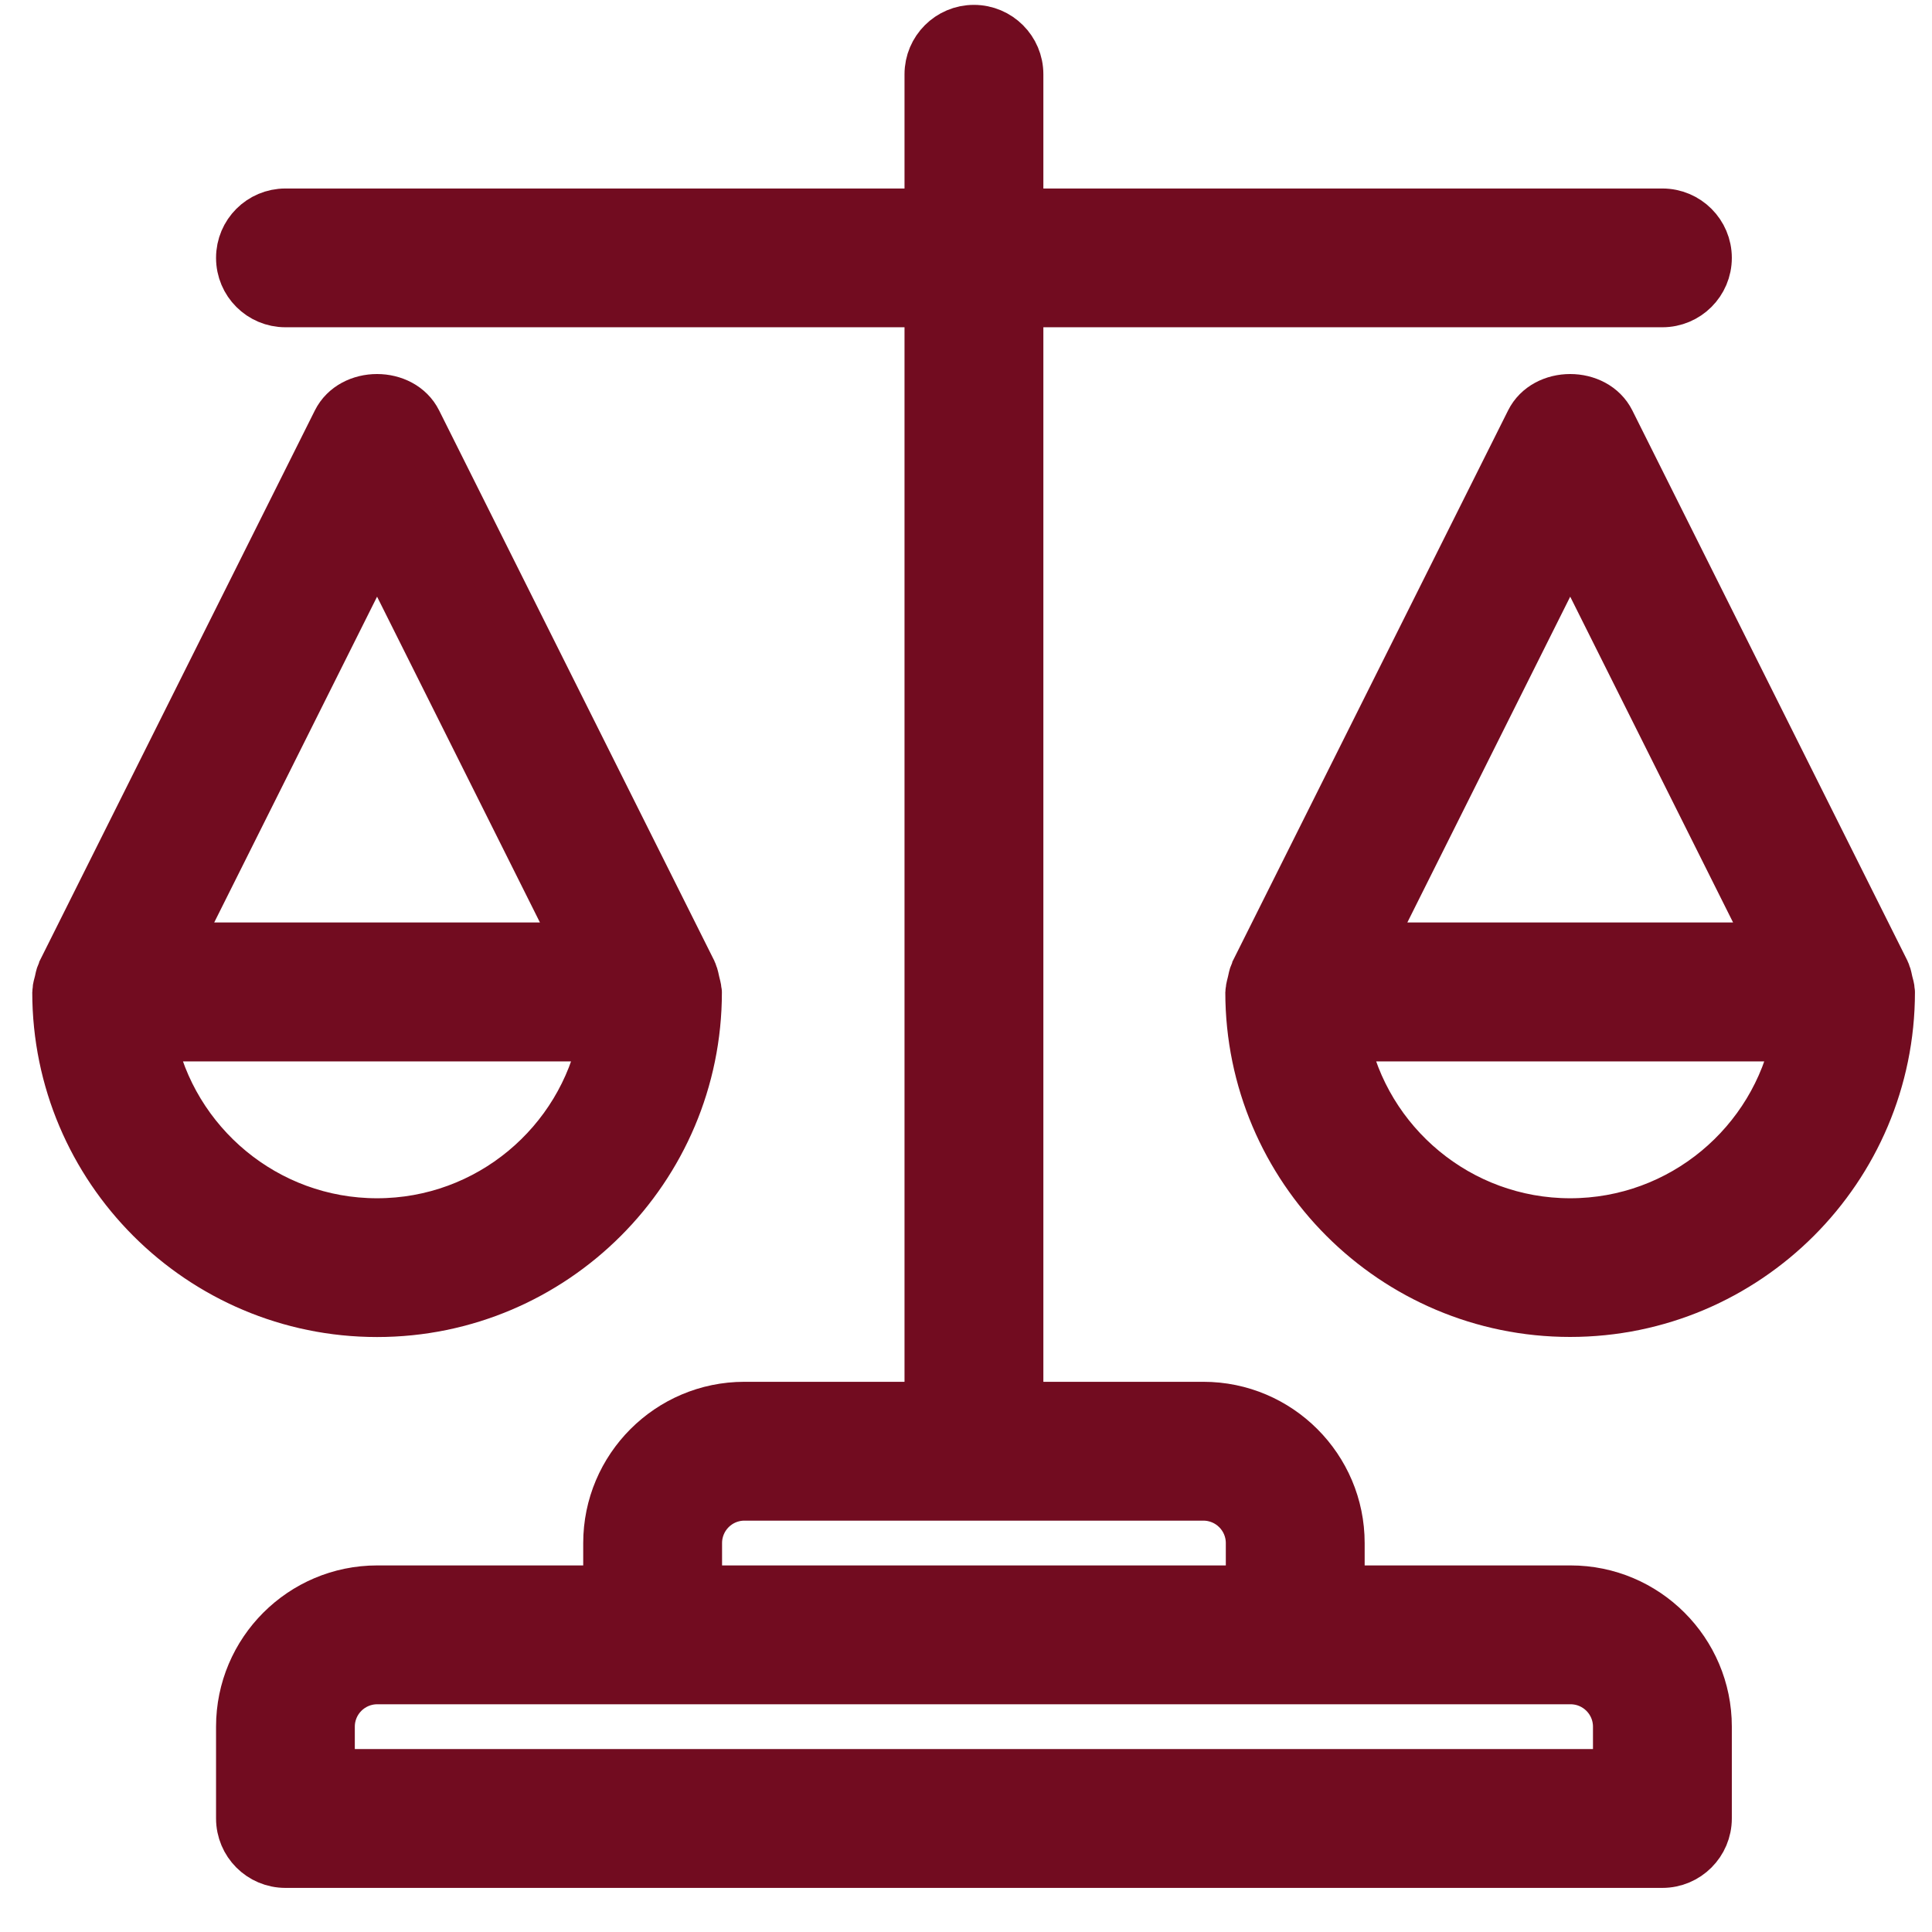 <svg width="23" height="23" viewBox="0 0 23 23" fill="none" xmlns="http://www.w3.org/2000/svg">
<path d="M18.698 18.916H15.966V18.37C15.966 17.466 15.23 16.73 14.326 16.73H12.141V3.616H19.79C20.092 3.616 20.337 3.372 20.337 3.07C20.337 2.768 20.092 2.524 19.79 2.524H12.141V0.884C12.141 0.583 11.896 0.338 11.594 0.338C11.293 0.338 11.048 0.583 11.048 0.884V2.524H3.398C3.096 2.524 2.852 2.768 2.852 3.07C2.852 3.372 3.096 3.616 3.398 3.616H11.048V16.73H8.862C7.958 16.73 7.223 17.466 7.223 18.37V18.916H4.491C3.587 18.916 2.852 19.651 2.852 20.555V21.648C2.852 21.95 3.096 22.195 3.398 22.195H19.79C20.092 22.195 20.337 21.95 20.337 21.648V20.555C20.337 19.651 19.601 18.916 18.698 18.916ZM8.316 18.37C8.316 18.068 8.56 17.823 8.862 17.823H14.326C14.628 17.823 14.873 18.068 14.873 18.37V18.916H8.316V18.37ZM19.244 21.102H3.944V20.555C3.944 20.254 4.189 20.009 4.491 20.009H18.698C18.999 20.009 19.244 20.254 19.244 20.555V21.102Z" fill="#720C20" stroke="#720C20" stroke-width="0.56"/>
<path d="M8.314 11.812C8.314 11.807 8.311 11.802 8.311 11.796C8.309 11.76 8.297 11.725 8.289 11.689C8.28 11.653 8.276 11.617 8.26 11.583C8.258 11.578 8.258 11.572 8.256 11.568L4.977 5.011C4.792 4.64 4.185 4.64 3.999 5.011L0.721 11.568C0.719 11.573 0.719 11.579 0.717 11.583C0.701 11.616 0.697 11.652 0.688 11.688C0.679 11.724 0.667 11.759 0.666 11.795C0.667 11.802 0.664 11.807 0.664 11.812C0.664 13.922 2.38 15.637 4.489 15.637C6.598 15.637 8.314 13.922 8.314 11.812ZM4.489 6.477L6.881 11.262H2.097L4.489 6.477ZM1.81 12.356H7.166C6.915 13.603 5.809 14.545 4.489 14.545C3.169 14.545 2.063 13.603 1.81 12.356Z" fill="#720C20" stroke="#720C20" stroke-width="0.56"/>
<path d="M22.515 11.796C22.514 11.76 22.502 11.725 22.493 11.689C22.484 11.653 22.48 11.617 22.465 11.583C22.462 11.578 22.462 11.572 22.46 11.568L19.182 5.011C18.996 4.64 18.389 4.64 18.204 5.011L14.925 11.568C14.923 11.573 14.923 11.579 14.921 11.583C14.905 11.616 14.901 11.652 14.892 11.688C14.884 11.724 14.872 11.759 14.87 11.795C14.87 11.8 14.867 11.806 14.867 11.811C14.867 13.921 16.583 15.636 18.692 15.636C20.801 15.636 22.517 13.921 22.517 11.811C22.518 11.807 22.515 11.802 22.515 11.796ZM18.693 6.477L21.085 11.262H16.301L18.693 6.477ZM18.693 14.545C17.373 14.545 16.267 13.603 16.015 12.356H21.371C21.119 13.603 20.013 14.545 18.693 14.545Z" fill="#720C20" stroke="#720C20" stroke-width="0.56"/>
</svg>
